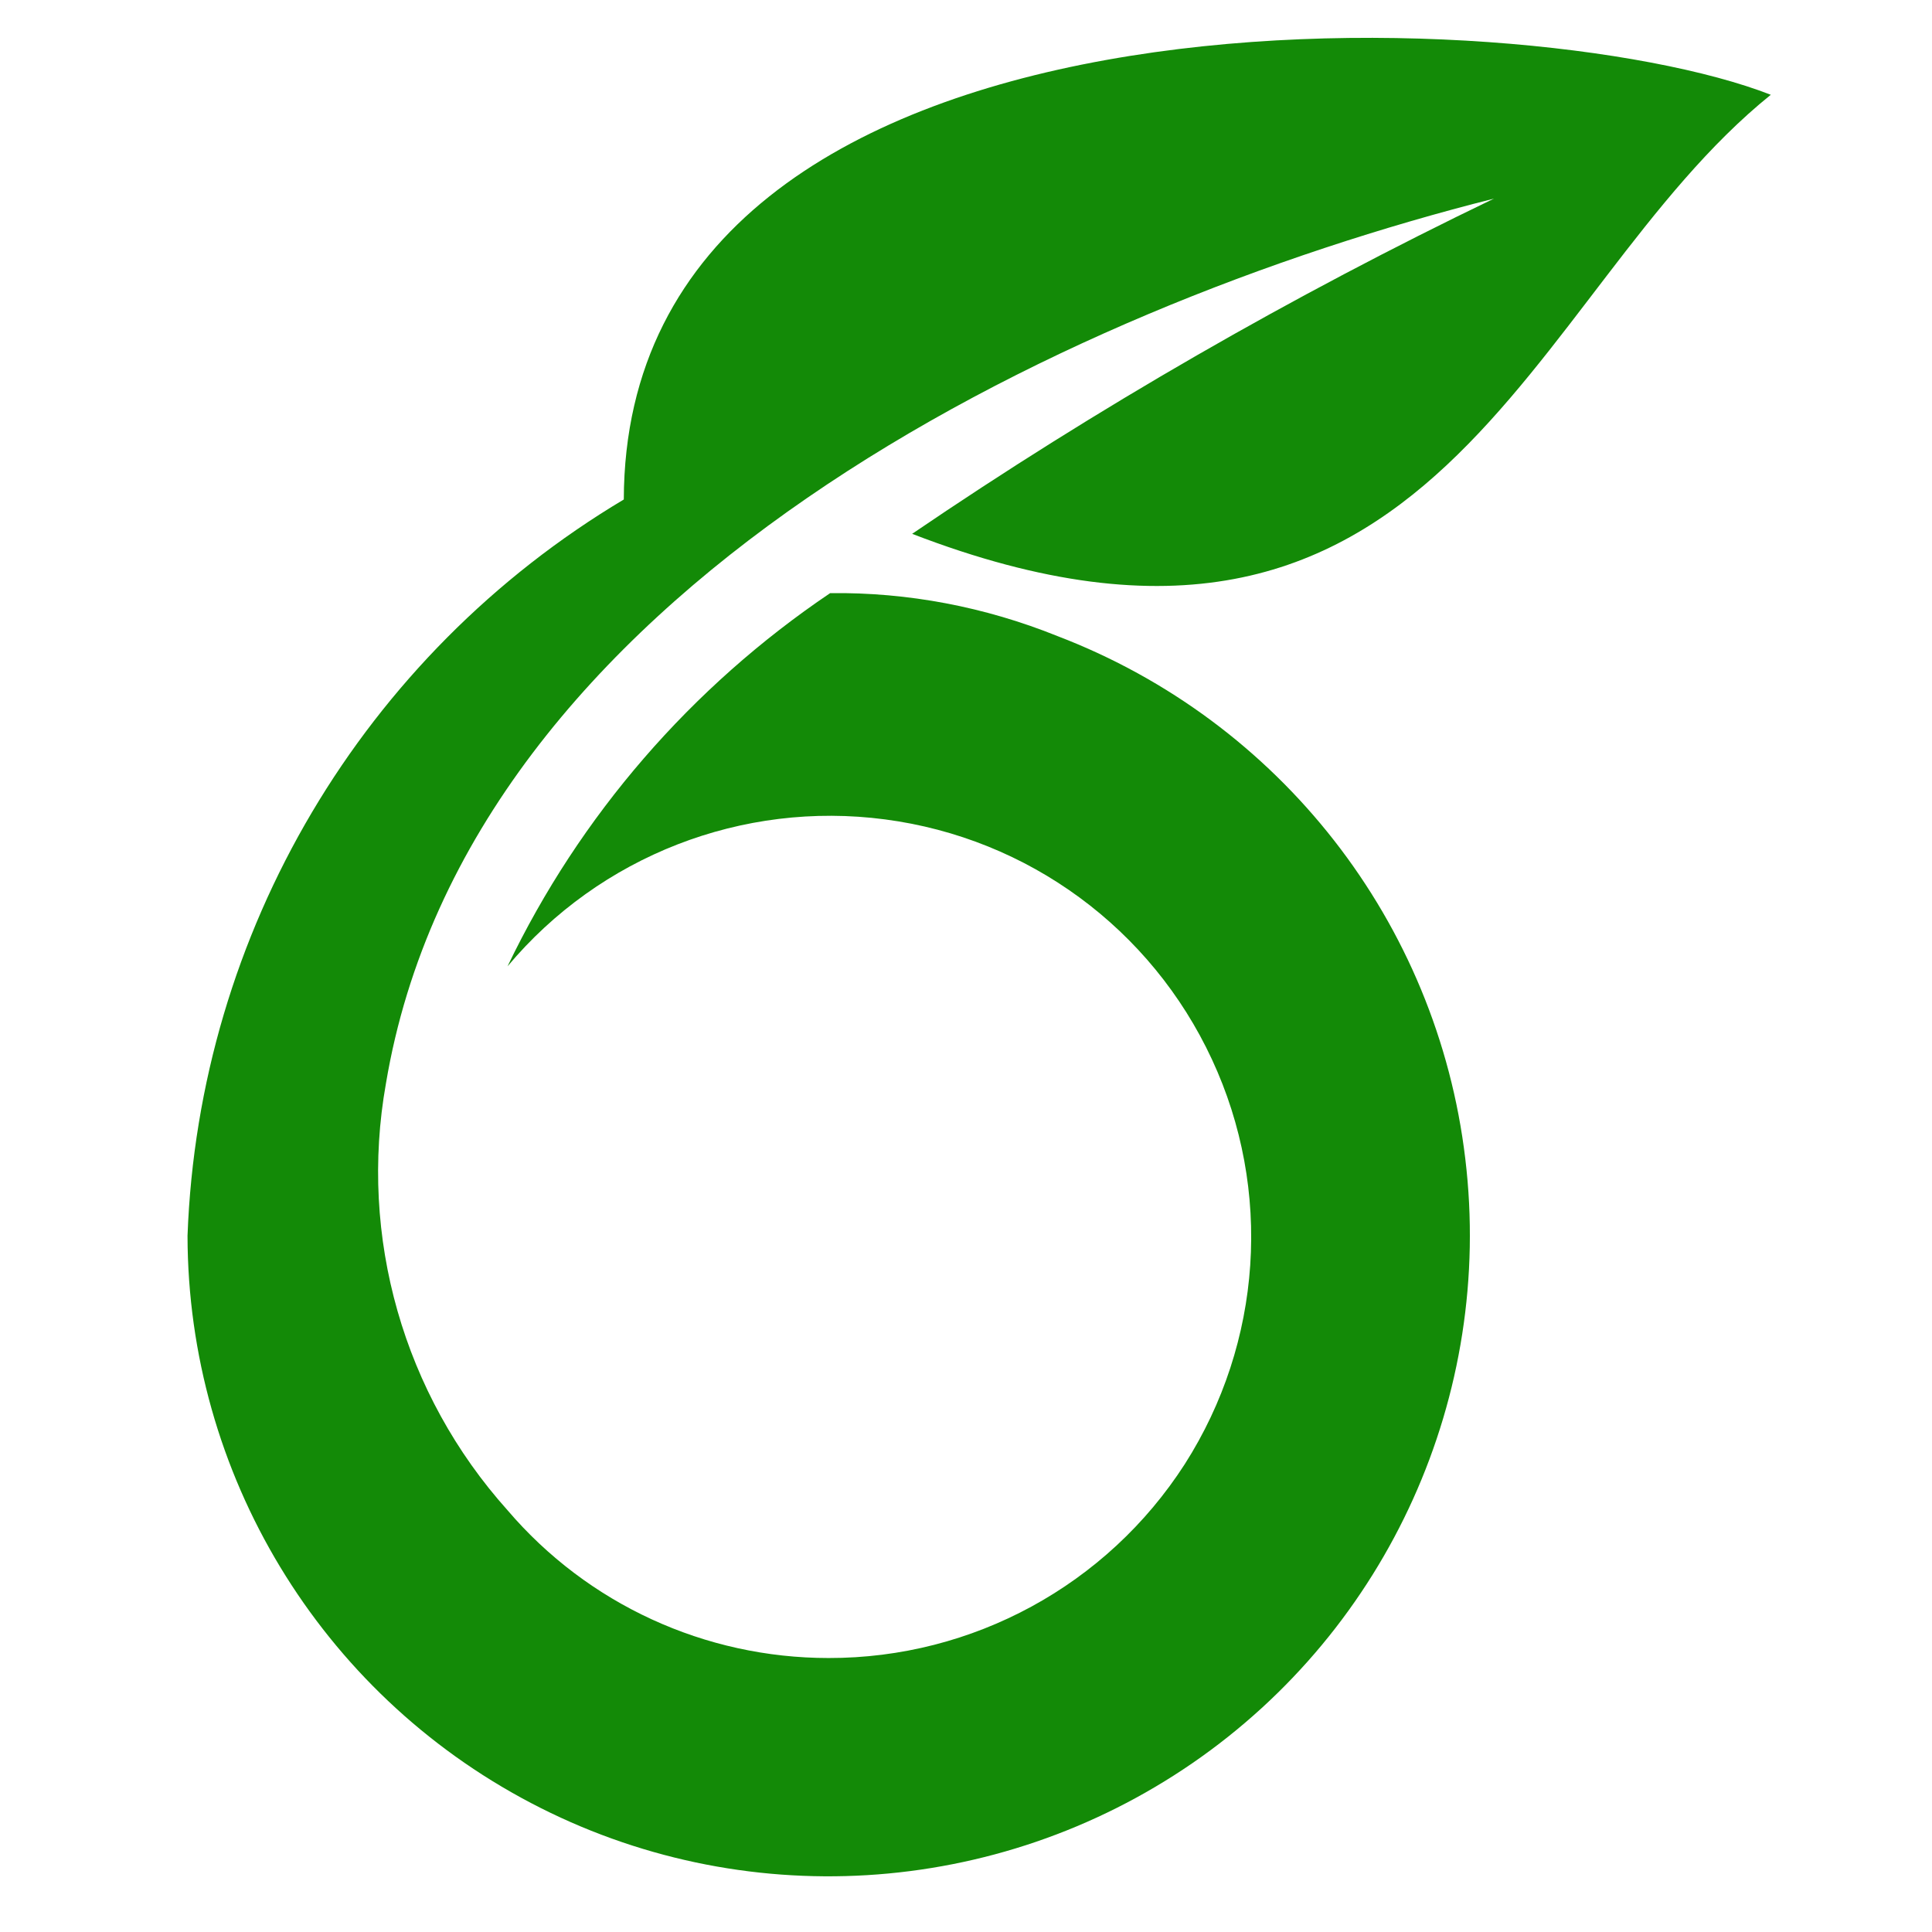 <?xml version="1.0" encoding="UTF-8" standalone="no"?>
<svg
   xmlns:dc="http://purl.org/dc/elements/1.1/"
   xmlns:cc="http://creativecommons.org/ns#"
   xmlns:rdf="http://www.w3.org/1999/02/22-rdf-syntax-ns#"
   xmlns:svg="http://www.w3.org/2000/svg"
   xmlns="http://www.w3.org/2000/svg"
   xmlns:sodipodi="http://sodipodi.sourceforge.net/DTD/sodipodi-0.dtd"
   xmlns:inkscape="http://www.inkscape.org/namespaces/inkscape"
   version="1.1"
   width="32"
   height="32"
   viewBox="0 0 16 16"
   id="svg6"
   sodipodi:docname="overleaf16.svg"
   inkscape:version="1.0.2 (e86c870879, 2021-01-15)">
  <defs
     id="defs10" />
  <sodipodi:namedview
     pagecolor="#ffffff"
     bordercolor="#666666"
     borderopacity="1"
     objecttolerance="10"
     gridtolerance="10"
     guidetolerance="10"
     inkscape:pageopacity="0"
     inkscape:pageshadow="2"
     inkscape:window-width="1387"
     inkscape:window-height="961"
     id="namedview8"
     showgrid="false"
     scale-x="0.5"
     inkscape:zoom="12.913177"
     inkscape:cx="3.0287533"
     inkscape:cy="22.195222"
     inkscape:window-x="0"
     inkscape:window-y="0"
     inkscape:window-maximized="0"
     inkscape:current-layer="svg6" />
  <title
     id="title2">overleaf</title>
  <path
     d="M 5.167,4.136 C 3.006,5.425 1.645,7.721 1.553,10.234 1.556,12.204 2.649,14.014 4.396,14.931 6.141,15.848 8.251,15.719 9.876,14.601 11.5,13.483 12.37,11.555 12.135,9.597 11.902,7.638 10.6,5.973 8.758,5.268 8.158,5.026 7.519,4.904 6.875,4.912 5.725,5.688 4.802,6.753 4.203,8.003 4.968,7.089 6.148,6.63 7.33,6.786 8.516,6.942 9.534,7.691 10.037,8.774 10.54,9.855 10.454,11.119 9.812,12.125 9.167,13.128 8.055,13.733 6.862,13.731 c -1.024,0 -1.995,-0.446 -2.659,-1.224 C 3.342,11.547 2.97,10.243 3.196,8.974 3.878,4.902 8.758,2.555 12.372,1.645 10.699,2.45 9.088,3.377 7.554,4.421 11.921,6.106 12.622,2.43 14.665,0.785 12.632,-0.011 5.177,-0.304 5.166,4.138 Z"
     id="path4"
     style="stroke-width:0.476;fill:#138a07;fill-opacity:1" />
</svg>
